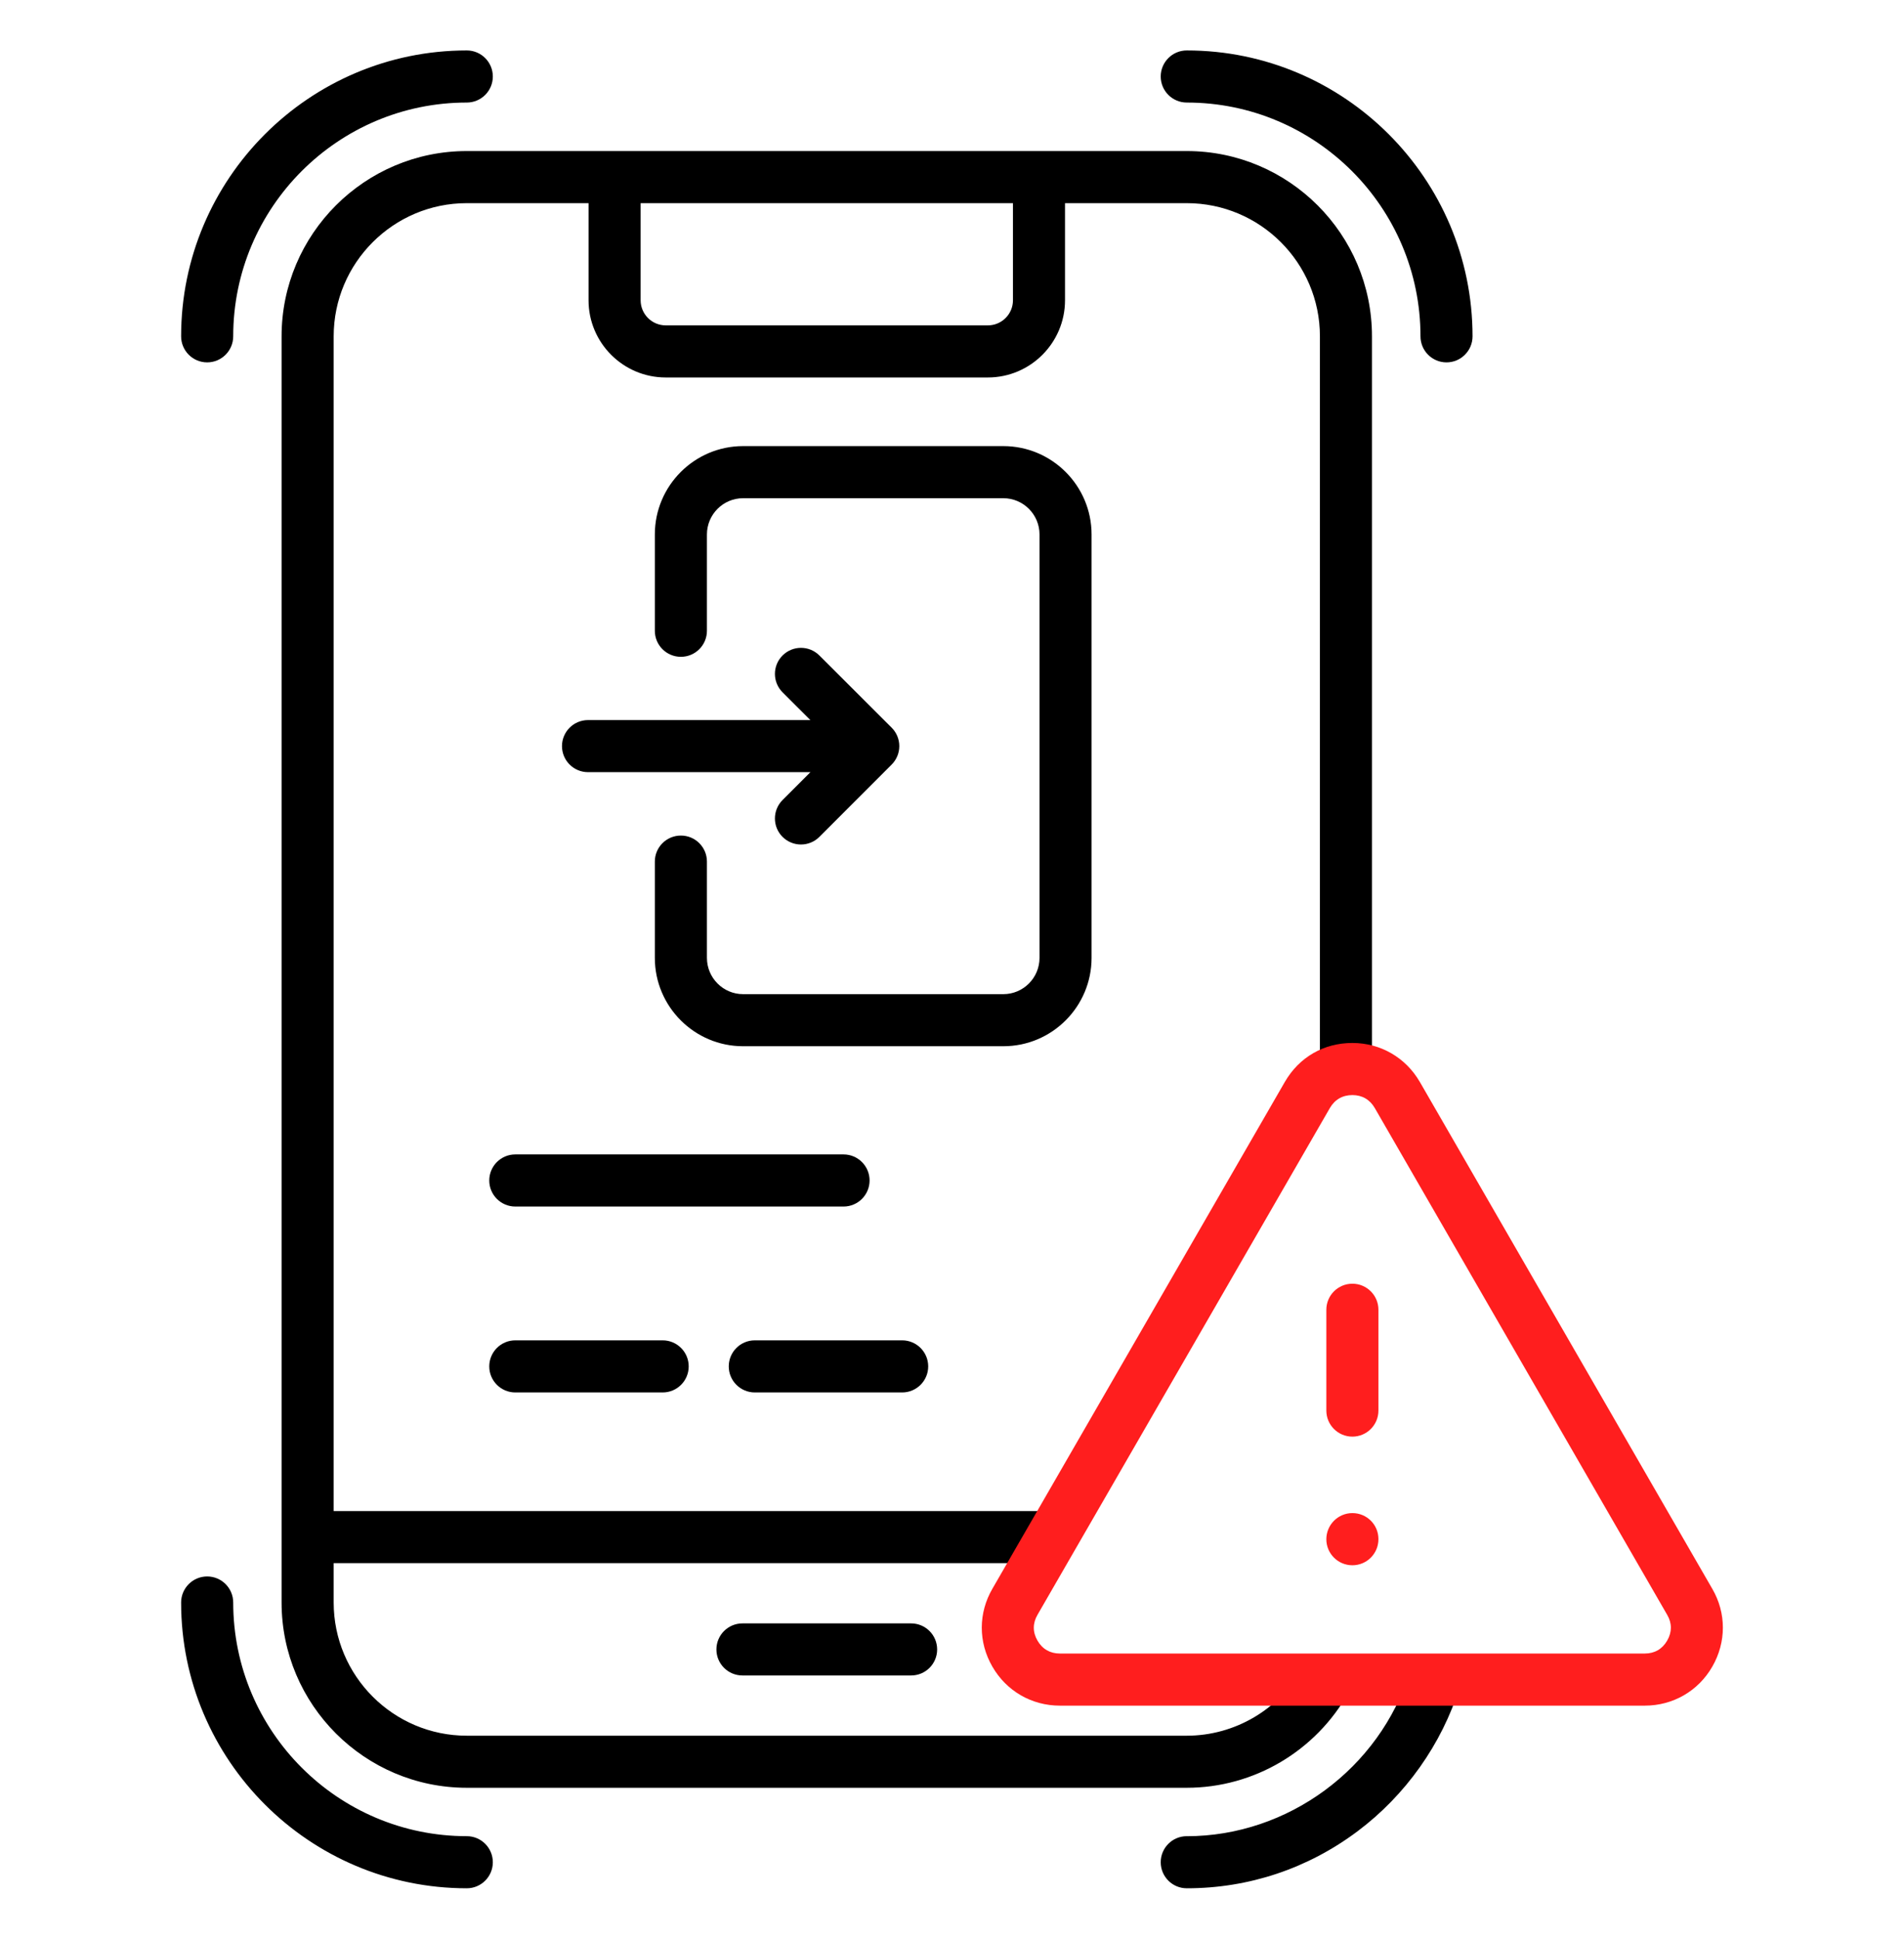 <svg width="56" height="57" viewBox="0 0 56 57" fill="none" xmlns="http://www.w3.org/2000/svg">
<path d="M17.295 21.171H23.834L23.017 20.355C22.717 20.056 22.717 19.571 23.016 19.272C23.315 18.973 23.799 18.972 24.099 19.271L26.226 21.395C26.369 21.538 26.45 21.733 26.45 21.936C26.45 22.139 26.37 22.334 26.226 22.478L24.099 24.605C23.95 24.754 23.754 24.829 23.558 24.829C23.362 24.829 23.166 24.754 23.016 24.605C22.717 24.306 22.717 23.821 23.016 23.522L23.836 22.702H17.295C16.872 22.702 16.529 22.36 16.529 21.936C16.529 21.514 16.872 21.171 17.295 21.171ZM22.2 40.939H26.534C26.957 40.939 27.3 40.596 27.3 40.173C27.3 39.75 26.957 39.407 26.534 39.407H22.2C21.777 39.407 21.434 39.75 21.434 40.173C21.434 40.596 21.777 40.939 22.2 40.939ZM32.105 28.162V15.714C32.105 14.281 30.941 13.116 29.51 13.116H21.855C20.425 13.116 19.26 14.281 19.26 15.714V18.545C19.26 18.968 19.603 19.311 20.026 19.311C20.449 19.311 20.792 18.968 20.792 18.545V15.714C20.792 15.126 21.269 14.648 21.855 14.648H29.51C30.097 14.648 30.574 15.126 30.574 15.714V28.162C30.574 28.75 30.097 29.229 29.51 29.229H21.855C21.269 29.229 20.792 28.75 20.792 28.162V25.331C20.792 24.909 20.449 24.566 20.026 24.566C19.603 24.566 19.26 24.909 19.26 25.331V28.162C19.26 29.595 20.425 30.76 21.855 30.76H29.51C30.941 30.76 32.105 29.595 32.105 28.162ZM25.576 34.707C25.576 34.284 25.233 33.941 24.81 33.941H15.156C14.733 33.941 14.39 34.284 14.39 34.707C14.39 35.13 14.733 35.473 15.156 35.473H24.81C25.233 35.473 25.576 35.13 25.576 34.707ZM15.156 39.407C14.733 39.407 14.39 39.75 14.39 40.173C14.39 40.596 14.733 40.939 15.156 40.939H19.49C19.913 40.939 20.256 40.596 20.256 40.173C20.256 39.75 19.913 39.407 19.49 39.407H15.156ZM13.729 53.985C9.941 53.985 6.859 50.903 6.859 47.115C6.859 46.692 6.516 46.349 6.093 46.349C5.67 46.349 5.327 46.692 5.327 47.115C5.327 51.748 9.097 55.517 13.729 55.517C14.152 55.517 14.495 55.174 14.495 54.751C14.495 54.328 14.152 53.985 13.729 53.985ZM34.905 53.985C34.482 53.985 34.139 54.328 34.139 54.751C34.139 55.174 34.482 55.517 34.905 55.517C36.727 55.517 38.463 54.938 39.926 53.842C41.339 52.784 42.405 51.281 42.928 49.61L41.466 49.153C40.576 51.998 37.877 53.986 34.905 53.986V53.985ZM38.821 31.439V9.888C38.821 7.729 37.064 5.973 34.905 5.973H31.324V8.828C31.324 10.079 30.306 11.098 29.055 11.098H19.58C18.328 11.098 17.31 10.079 17.31 8.828V5.973H13.729C11.57 5.973 9.814 7.729 9.814 9.888V44.427H30.946V45.958H9.814V47.115C9.814 49.274 11.57 51.031 13.729 51.031H34.905C36.322 51.031 37.634 50.256 38.329 49.008L39.667 49.754C38.701 51.486 36.877 52.562 34.905 52.562H13.729C10.726 52.562 8.282 50.118 8.282 47.115V9.888C8.282 6.885 10.726 4.441 13.729 4.441H34.905C37.909 4.441 40.352 6.885 40.352 9.888V31.439H38.821ZM29.793 5.973H18.842V8.828C18.842 9.235 19.173 9.566 19.58 9.566H29.055C29.462 9.566 29.793 9.235 29.793 8.828V5.973ZM6.093 10.654C6.516 10.654 6.859 10.311 6.859 9.888C6.859 6.098 9.941 3.015 13.729 3.015C14.152 3.015 14.495 2.672 14.495 2.249C14.495 1.826 14.152 1.483 13.729 1.483C9.097 1.483 5.327 5.254 5.327 9.888C5.327 10.311 5.67 10.654 6.093 10.654ZM34.905 1.483C34.482 1.483 34.139 1.826 34.139 2.249C34.139 2.672 34.482 3.015 34.905 3.015C38.695 3.015 41.779 6.098 41.779 9.888C41.779 10.311 42.121 10.654 42.544 10.654C42.967 10.654 43.31 10.311 43.31 9.888C43.31 5.254 39.54 1.483 34.905 1.483ZM21.837 47.729C21.414 47.729 21.071 48.072 21.071 48.495C21.071 48.918 21.414 49.26 21.837 49.26H26.797C27.221 49.26 27.563 48.918 27.563 48.495C27.563 48.072 27.221 47.729 26.797 47.729H21.837Z" fill="black"/>
<path d="M50.36 46.71L41.76 31.81C41.76 31.81 41.759 31.809 41.759 31.809C41.344 31.092 40.602 30.664 39.776 30.664C38.935 30.664 38.211 31.081 37.789 31.81L29.19 46.707C28.772 47.424 28.771 48.282 29.188 49.001C29.602 49.719 30.344 50.147 31.172 50.147H48.376C49.205 50.147 49.947 49.719 50.36 49.003C50.777 48.282 50.777 47.424 50.36 46.71ZM49.034 48.236C48.891 48.484 48.663 48.615 48.376 48.615H31.172C30.885 48.615 30.658 48.484 30.514 48.235C30.37 47.986 30.37 47.725 30.515 47.476L39.114 32.577C39.259 32.327 39.488 32.196 39.776 32.196C40.062 32.196 40.289 32.327 40.434 32.576L49.036 47.479C49.179 47.725 49.179 47.986 49.034 48.236ZM40.542 38.508V41.472C40.542 41.895 40.199 42.238 39.776 42.238C39.353 42.238 39.01 41.895 39.01 41.472V38.508C39.01 38.085 39.353 37.742 39.776 37.742C40.199 37.742 40.542 38.085 40.542 38.508ZM40.542 45.248V45.255C40.542 45.678 40.199 46.02 39.776 46.02C39.353 46.02 39.01 45.678 39.01 45.255C39.01 44.832 39.353 44.486 39.776 44.486C40.199 44.486 40.542 44.825 40.542 45.249V45.248Z" fill="#FF1E1E"/>
</svg>
